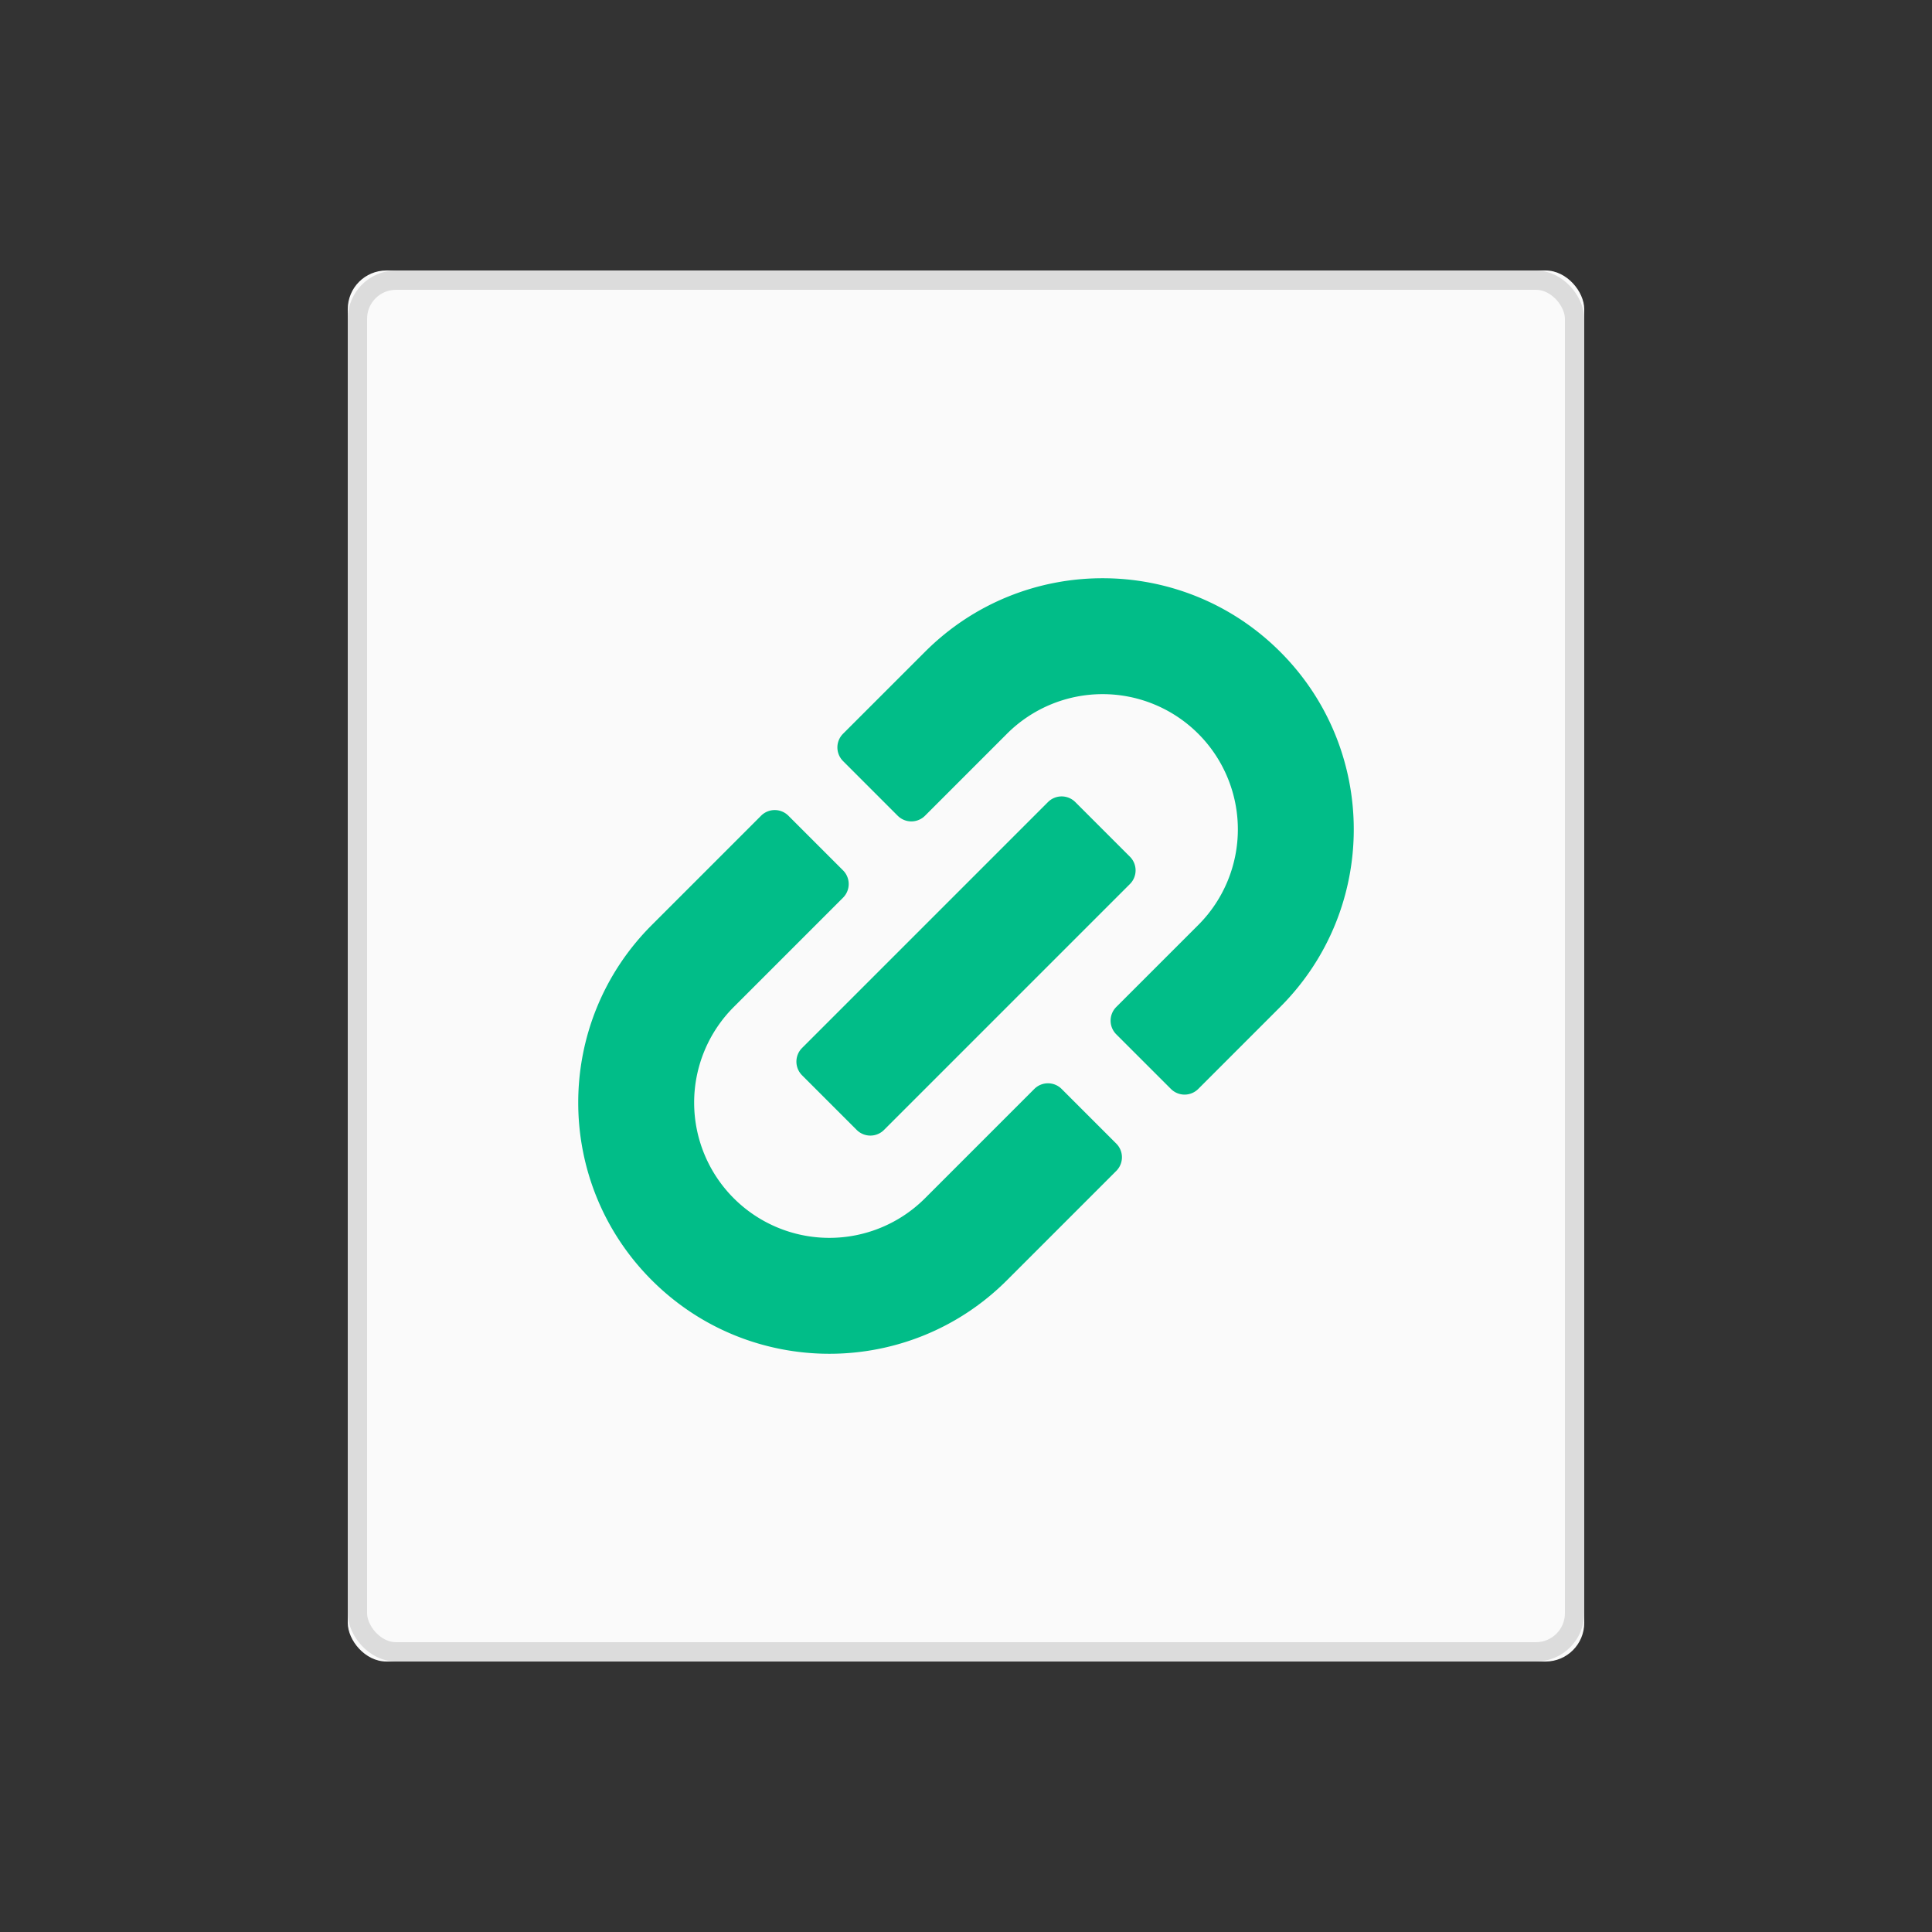 <svg xmlns="http://www.w3.org/2000/svg" xmlns:xlink="http://www.w3.org/1999/xlink" width="100" height="100" viewBox="0 0 100 100"><rect x="0" y="0" width="100" height="100" fill="#333333" stroke="none"/><defs><rect id="a" width="64" height="72" x="18" y="14" rx="2"/></defs><g fill="none" fill-rule="evenodd"><path d="M0 0h100v100H0z"/><use fill="#FAFAFA" xlink:href="#a"/><rect width="63" height="71" x="18.5" y="14.5" stroke="#DCDCDC" rx="2"/><path d="M57.071 61.314l-4.95 4.95c-5.076 5.076-13.308 5.076-18.384 0-5.077-5.077-5.077-13.309 0-18.385l4.95-4.95.706-.707a1 1 0 0 1 1.415 0l2.828 2.828a1 1 0 0 1 0 1.414l-.707.708-4.95 4.95a7 7 0 0 0 9.9 9.899l4.95-4.95.707-.707a1 1 0 0 1 1.414 0l2.828 2.828a1 1 0 0 1 0 1.415l-.707.707zm5.657-5.657l-.707.707a1 1 0 0 1-1.414 0l-2.829-2.828a1 1 0 0 1 0-1.415l.707-.707 3.536-3.535a7 7 0 0 0-9.9-9.9l-3.535 3.536-.707.707a1 1 0 0 1-1.415 0l-2.828-2.829a1 1 0 0 1 0-1.414l.707-.707 3.536-3.535c5.076-5.077 13.308-5.077 18.384 0 5.077 5.076 5.077 13.308 0 18.384l-3.535 3.536zm-7.071-14.142l2.828 2.828a1 1 0 0 1 0 1.414L45.757 58.485a1 1 0 0 1-1.414 0l-2.828-2.828a1 1 0 0 1 0-1.414l12.728-12.728a1 1 0 0 1 1.414 0z" fill="#01BD88"/></g></svg>